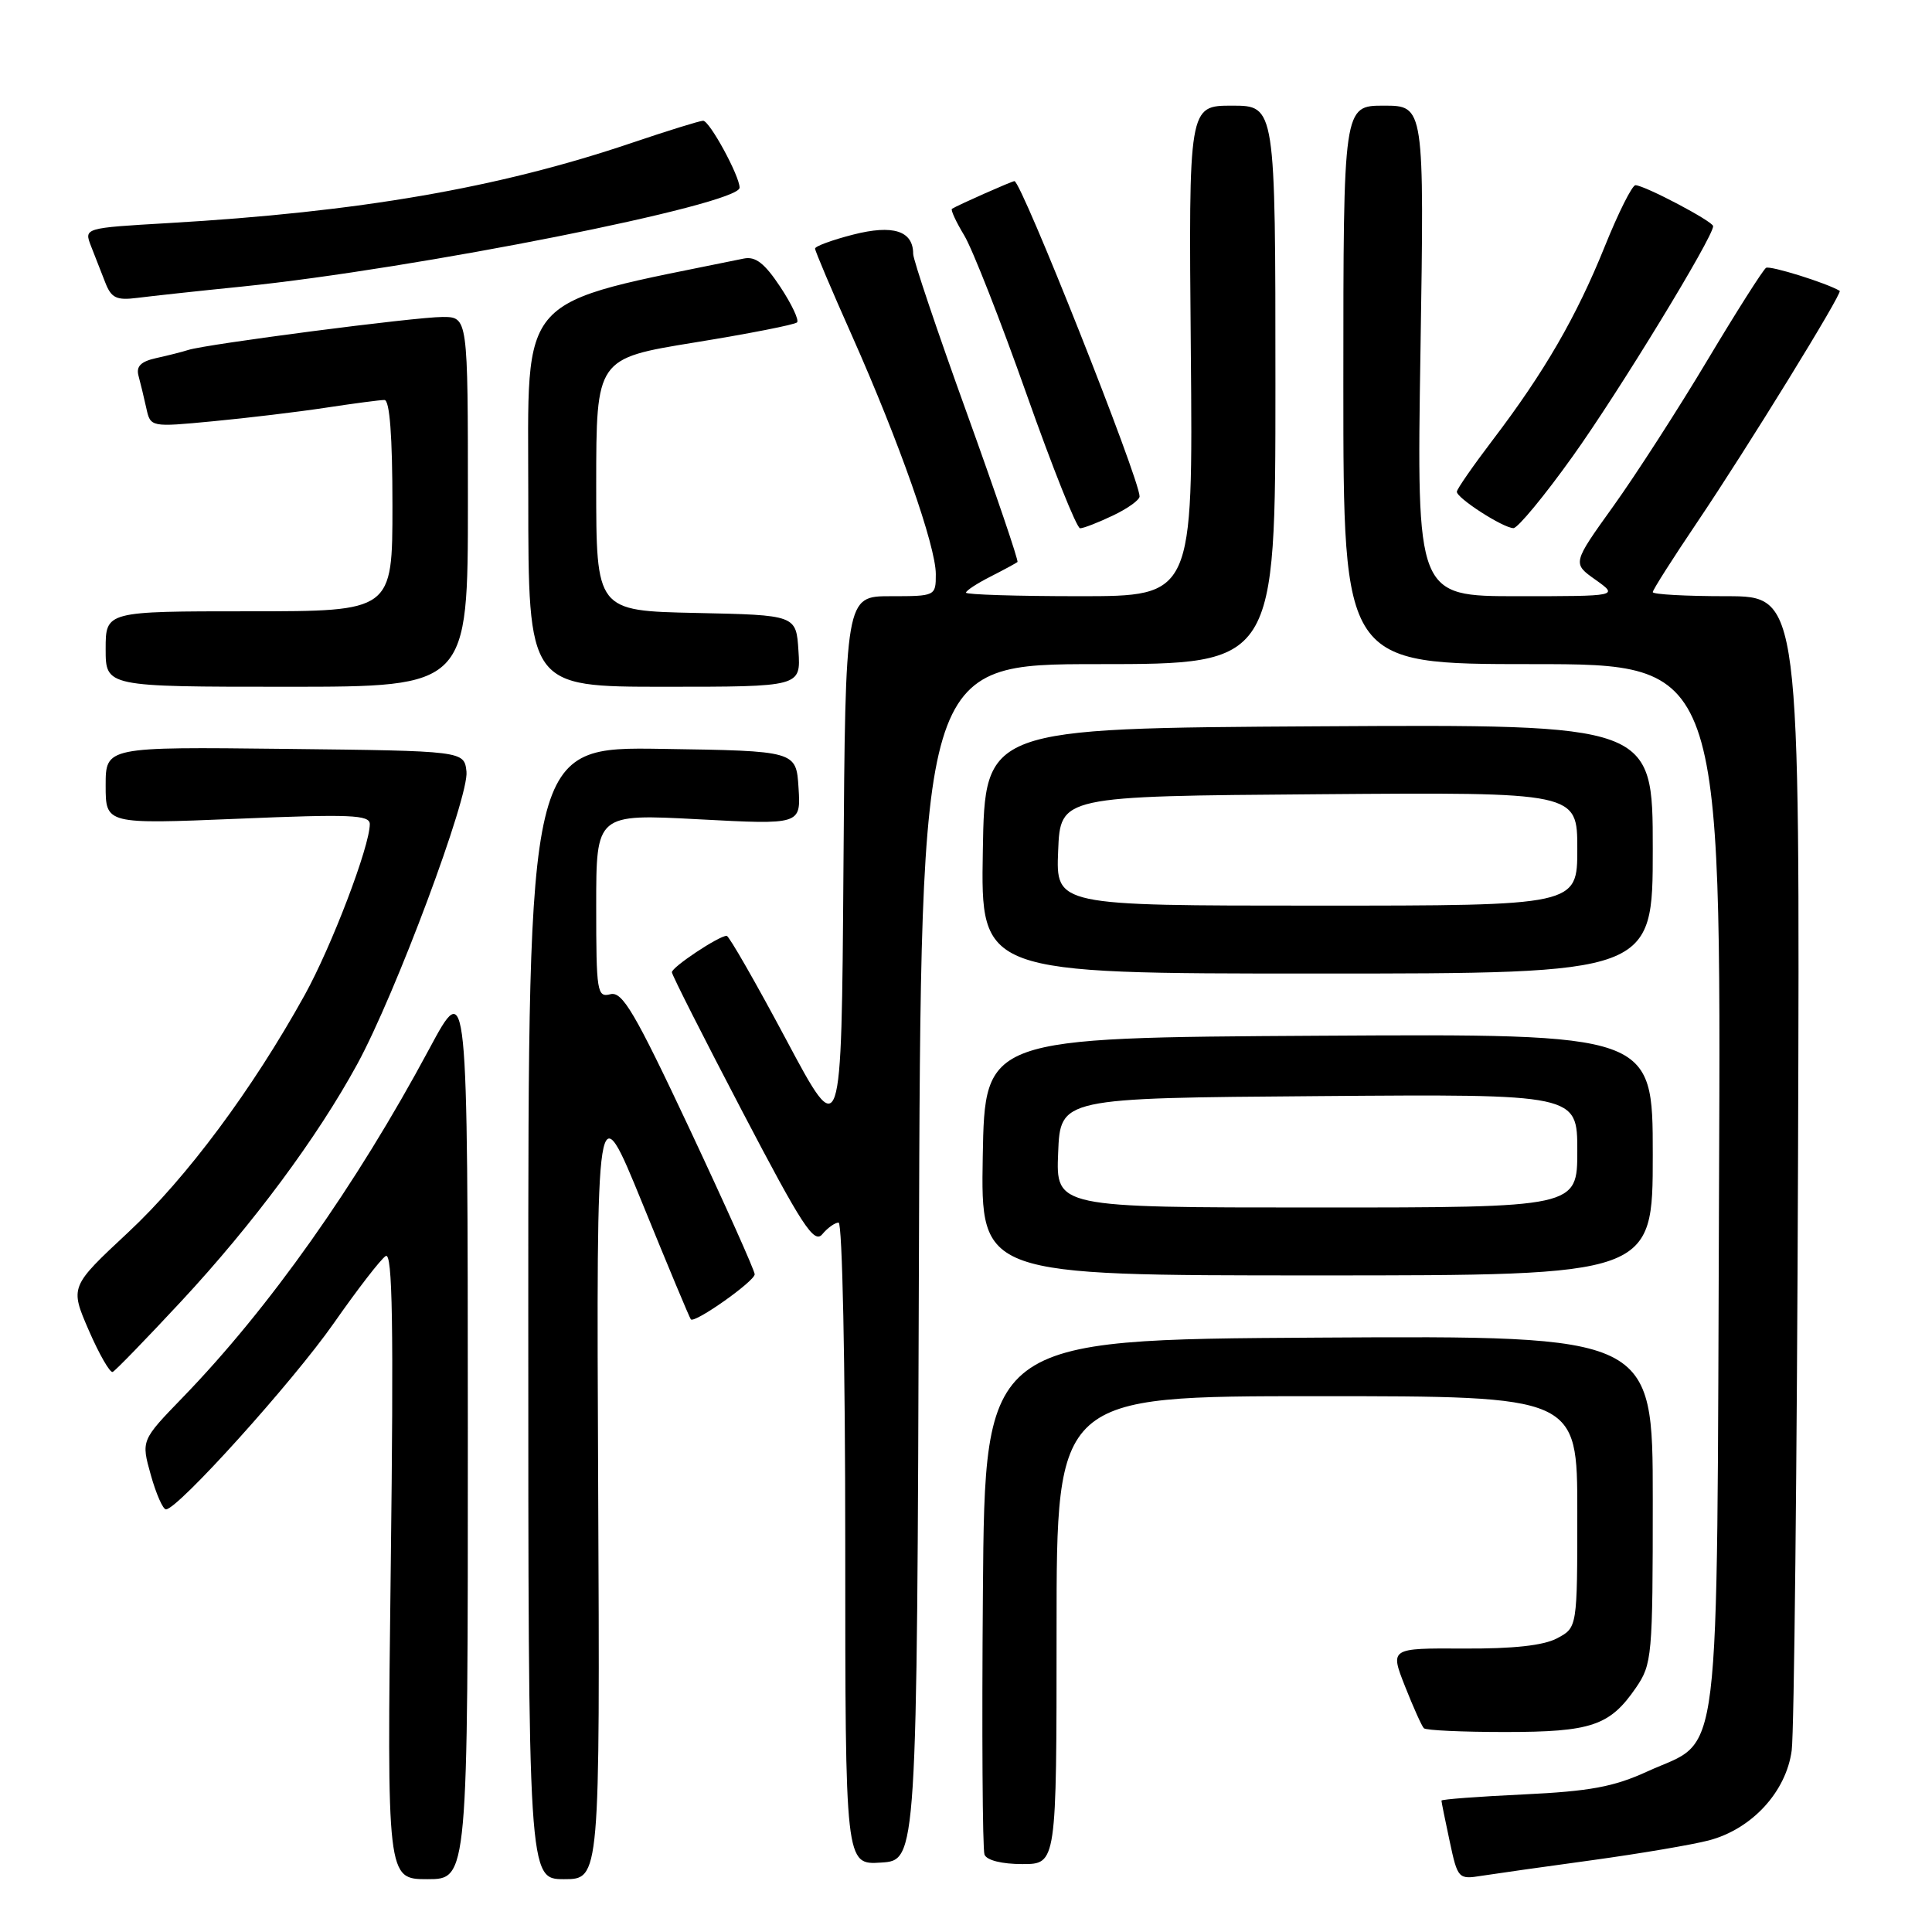 <?xml version="1.0" encoding="UTF-8" standalone="no"?>
<!DOCTYPE svg PUBLIC "-//W3C//DTD SVG 1.1//EN" "http://www.w3.org/Graphics/SVG/1.1/DTD/svg11.dtd" >
<svg xmlns="http://www.w3.org/2000/svg" xmlns:xlink="http://www.w3.org/1999/xlink" version="1.1" viewBox="0 0 256 256">
 <g >
 <path fill="currentColor"
d=" M 61.99 189.25 C 61.97 129.50 61.97 129.50 56.87 139.00 C 47.15 157.12 35.65 173.36 24.20 185.18 C 18.70 190.86 18.70 190.86 19.98 195.43 C 20.68 197.94 21.59 200.00 21.99 200.00 C 23.56 200.00 38.82 183.07 44.23 175.33 C 47.37 170.84 50.46 166.83 51.11 166.43 C 52.01 165.87 52.17 175.50 51.78 207.35 C 51.27 249.00 51.27 249.00 56.64 249.00 C 62.00 249.00 62.00 249.00 61.99 189.25 Z  M 79.26 196.75 C 79.02 144.50 79.02 144.50 85.14 159.50 C 88.50 167.75 91.38 174.65 91.54 174.82 C 92.03 175.40 100.00 169.77 100.00 168.85 C 100.00 168.36 96.12 159.70 91.38 149.60 C 84.10 134.11 82.46 131.33 80.88 131.74 C 79.12 132.20 79.00 131.47 79.00 120.04 C 79.00 107.84 79.00 107.84 92.56 108.56 C 106.12 109.28 106.12 109.28 105.81 104.39 C 105.50 99.50 105.50 99.50 87.75 99.23 C 70.00 98.95 70.00 98.95 70.00 173.98 C 70.00 249.00 70.00 249.00 74.75 249.00 C 79.50 249.00 79.50 249.00 79.26 196.75 Z  M 211.00 246.48 C 217.32 245.61 224.27 244.43 226.44 243.86 C 232.14 242.36 236.68 237.42 237.41 231.94 C 237.73 229.50 238.11 194.09 238.25 153.25 C 238.50 79.00 238.50 79.00 228.75 79.00 C 223.39 79.00 219.00 78.76 219.00 78.46 C 219.00 78.16 221.65 74.00 224.88 69.21 C 231.43 59.50 244.19 38.80 243.77 38.54 C 242.07 37.51 234.55 35.16 234.01 35.49 C 233.62 35.74 230.12 41.24 226.24 47.73 C 222.37 54.21 216.75 62.92 213.77 67.08 C 208.34 74.65 208.34 74.65 211.41 76.82 C 214.47 79.00 214.47 79.00 201.09 79.00 C 187.71 79.00 187.71 79.00 188.22 46.50 C 188.73 14.00 188.73 14.00 183.36 14.00 C 178.00 14.00 178.00 14.00 178.00 51.00 C 178.00 88.00 178.00 88.00 203.03 88.00 C 228.07 88.00 228.07 88.00 227.78 157.29 C 227.46 236.38 228.22 230.18 218.30 234.72 C 213.83 236.77 210.68 237.35 201.89 237.77 C 195.90 238.05 191.00 238.42 191.00 238.59 C 191.00 238.76 191.49 241.19 192.09 243.98 C 193.15 248.95 193.24 249.05 196.34 248.55 C 198.08 248.28 204.68 247.34 211.00 246.48 Z  M 121.76 167.25 C 122.01 88.00 122.01 88.00 145.51 88.00 C 169.00 88.00 169.00 88.00 169.00 51.00 C 169.00 14.00 169.00 14.00 163.25 14.00 C 157.50 14.00 157.50 14.00 157.79 46.50 C 158.08 79.00 158.08 79.00 143.04 79.00 C 134.77 79.00 128.00 78.79 128.00 78.53 C 128.00 78.26 129.46 77.31 131.25 76.40 C 133.04 75.49 134.64 74.62 134.82 74.47 C 134.99 74.32 131.95 65.39 128.07 54.62 C 124.18 43.85 121.00 34.41 121.00 33.64 C 121.00 30.58 118.34 29.73 113.03 31.09 C 110.26 31.80 108.00 32.63 108.00 32.94 C 108.00 33.25 110.20 38.45 112.90 44.50 C 119.15 58.56 124.00 72.34 124.00 76.08 C 124.00 78.98 123.96 79.00 118.01 79.00 C 112.02 79.00 112.02 79.00 111.76 115.25 C 111.50 151.50 111.50 151.50 104.17 137.75 C 100.14 130.19 96.59 124.00 96.29 124.00 C 95.25 124.00 89.00 128.16 89.03 128.83 C 89.04 129.20 93.25 137.51 98.37 147.29 C 106.30 162.45 107.87 164.86 108.96 163.54 C 109.67 162.69 110.64 162.00 111.12 162.00 C 111.61 162.00 112.00 180.81 112.00 204.55 C 112.00 247.11 112.00 247.11 116.75 246.80 C 121.50 246.50 121.50 246.50 121.76 167.25 Z  M 140.00 216.00 C 140.00 185.00 140.00 185.00 174.50 185.00 C 209.00 185.00 209.00 185.00 209.00 200.33 C 209.00 215.66 209.00 215.66 206.33 217.08 C 204.53 218.04 200.51 218.48 193.92 218.44 C 184.18 218.39 184.18 218.39 186.17 223.44 C 187.27 226.22 188.39 228.72 188.67 229.00 C 188.94 229.28 193.78 229.50 199.43 229.50 C 210.87 229.50 213.31 228.67 216.76 223.65 C 218.91 220.51 219.00 219.52 219.00 198.68 C 219.00 176.98 219.00 176.98 174.75 177.24 C 130.50 177.50 130.50 177.50 130.24 210.99 C 130.09 229.41 130.19 245.05 130.45 245.74 C 130.74 246.50 132.75 247.00 135.47 247.00 C 140.00 247.00 140.00 247.00 140.00 216.00 Z  M 24.04 172.40 C 33.52 162.20 42.05 150.71 47.34 141.00 C 52.41 131.71 62.19 105.50 61.81 102.23 C 61.50 99.50 61.50 99.50 37.75 99.23 C 14.00 98.96 14.00 98.96 14.00 104.09 C 14.00 109.21 14.00 109.21 31.50 108.49 C 46.44 107.86 49.00 107.97 49.00 109.20 C 49.00 112.13 43.93 125.43 40.36 131.87 C 33.44 144.36 24.72 156.08 16.99 163.29 C 9.26 170.50 9.26 170.50 11.77 176.29 C 13.15 179.47 14.58 181.94 14.93 181.79 C 15.29 181.63 19.39 177.40 24.04 172.40 Z  M 219.00 152.99 C 219.00 136.98 219.00 136.98 174.75 137.24 C 130.50 137.50 130.50 137.50 130.22 153.25 C 129.95 169.00 129.95 169.00 174.47 169.00 C 219.00 169.00 219.00 169.00 219.00 152.99 Z  M 219.00 112.49 C 219.00 95.98 219.00 95.98 174.75 96.24 C 130.50 96.50 130.50 96.50 130.23 112.75 C 129.95 129.00 129.95 129.00 174.48 129.00 C 219.00 129.00 219.00 129.00 219.00 112.49 Z  M 62.00 66.50 C 62.00 42.00 62.00 42.00 58.63 42.00 C 55.06 42.00 27.40 45.59 24.95 46.37 C 24.15 46.63 22.24 47.11 20.69 47.45 C 18.67 47.90 18.02 48.54 18.35 49.78 C 18.61 50.73 19.07 52.65 19.38 54.05 C 19.94 56.61 19.94 56.61 28.22 55.82 C 32.77 55.39 39.51 54.58 43.19 54.02 C 46.87 53.46 50.36 53.00 50.94 53.00 C 51.64 53.00 52.00 57.82 52.00 67.00 C 52.00 81.00 52.00 81.00 33.00 81.00 C 14.00 81.00 14.00 81.00 14.00 86.00 C 14.00 91.00 14.00 91.00 38.00 91.00 C 62.00 91.00 62.00 91.00 62.00 66.50 Z  M 105.80 86.25 C 105.50 81.50 105.50 81.50 92.25 81.22 C 79.00 80.94 79.00 80.94 79.00 64.22 C 79.01 47.50 79.01 47.50 92.04 45.38 C 99.21 44.22 105.31 43.02 105.61 42.72 C 105.91 42.43 104.91 40.31 103.39 38.01 C 101.32 34.89 100.11 33.94 98.56 34.26 C 68.03 40.52 70.01 38.34 70.00 65.75 C 70.00 91.00 70.00 91.00 88.05 91.00 C 106.11 91.00 106.11 91.00 105.80 86.25 Z  M 147.47 68.31 C 149.41 67.39 151.00 66.25 151.00 65.78 C 151.00 63.46 135.34 24.00 134.42 24.00 C 134.09 24.00 126.93 27.17 126.14 27.67 C 125.94 27.79 126.67 29.38 127.77 31.20 C 128.86 33.01 132.58 42.49 136.03 52.25 C 139.48 62.01 142.67 70.00 143.12 70.00 C 143.57 70.00 145.52 69.24 147.47 68.31 Z  M 208.38 60.48 C 214.46 51.99 227.00 31.44 227.00 29.97 C 227.00 29.35 217.99 24.59 216.71 24.54 C 216.28 24.52 214.44 28.18 212.63 32.68 C 208.88 41.98 204.62 49.33 197.80 58.29 C 195.20 61.71 193.06 64.79 193.04 65.15 C 192.99 65.98 199.16 69.96 200.54 69.98 C 201.10 69.99 204.64 65.72 208.38 60.48 Z  M 32.00 37.98 C 55.12 35.62 98.00 27.10 98.00 24.87 C 98.00 23.30 94.02 16.00 93.17 16.00 C 92.73 16.00 88.41 17.34 83.57 18.98 C 66.01 24.91 47.61 28.09 22.31 29.56 C 11.13 30.21 11.13 30.21 12.06 32.61 C 12.58 33.92 13.43 36.10 13.95 37.44 C 14.75 39.50 15.44 39.82 18.20 39.47 C 20.02 39.24 26.22 38.56 32.00 37.98 Z  M 140.21 152.75 C 140.50 145.50 140.50 145.50 174.75 145.24 C 209.00 144.97 209.00 144.97 209.00 152.49 C 209.00 160.00 209.00 160.00 174.46 160.00 C 139.91 160.00 139.91 160.00 140.21 152.75 Z  M 140.21 112.75 C 140.50 105.50 140.50 105.50 174.75 105.24 C 209.00 104.97 209.00 104.97 209.00 112.49 C 209.00 120.00 209.00 120.00 174.46 120.00 C 139.91 120.00 139.91 120.00 140.21 112.75 Z "/>
</g>
</svg>